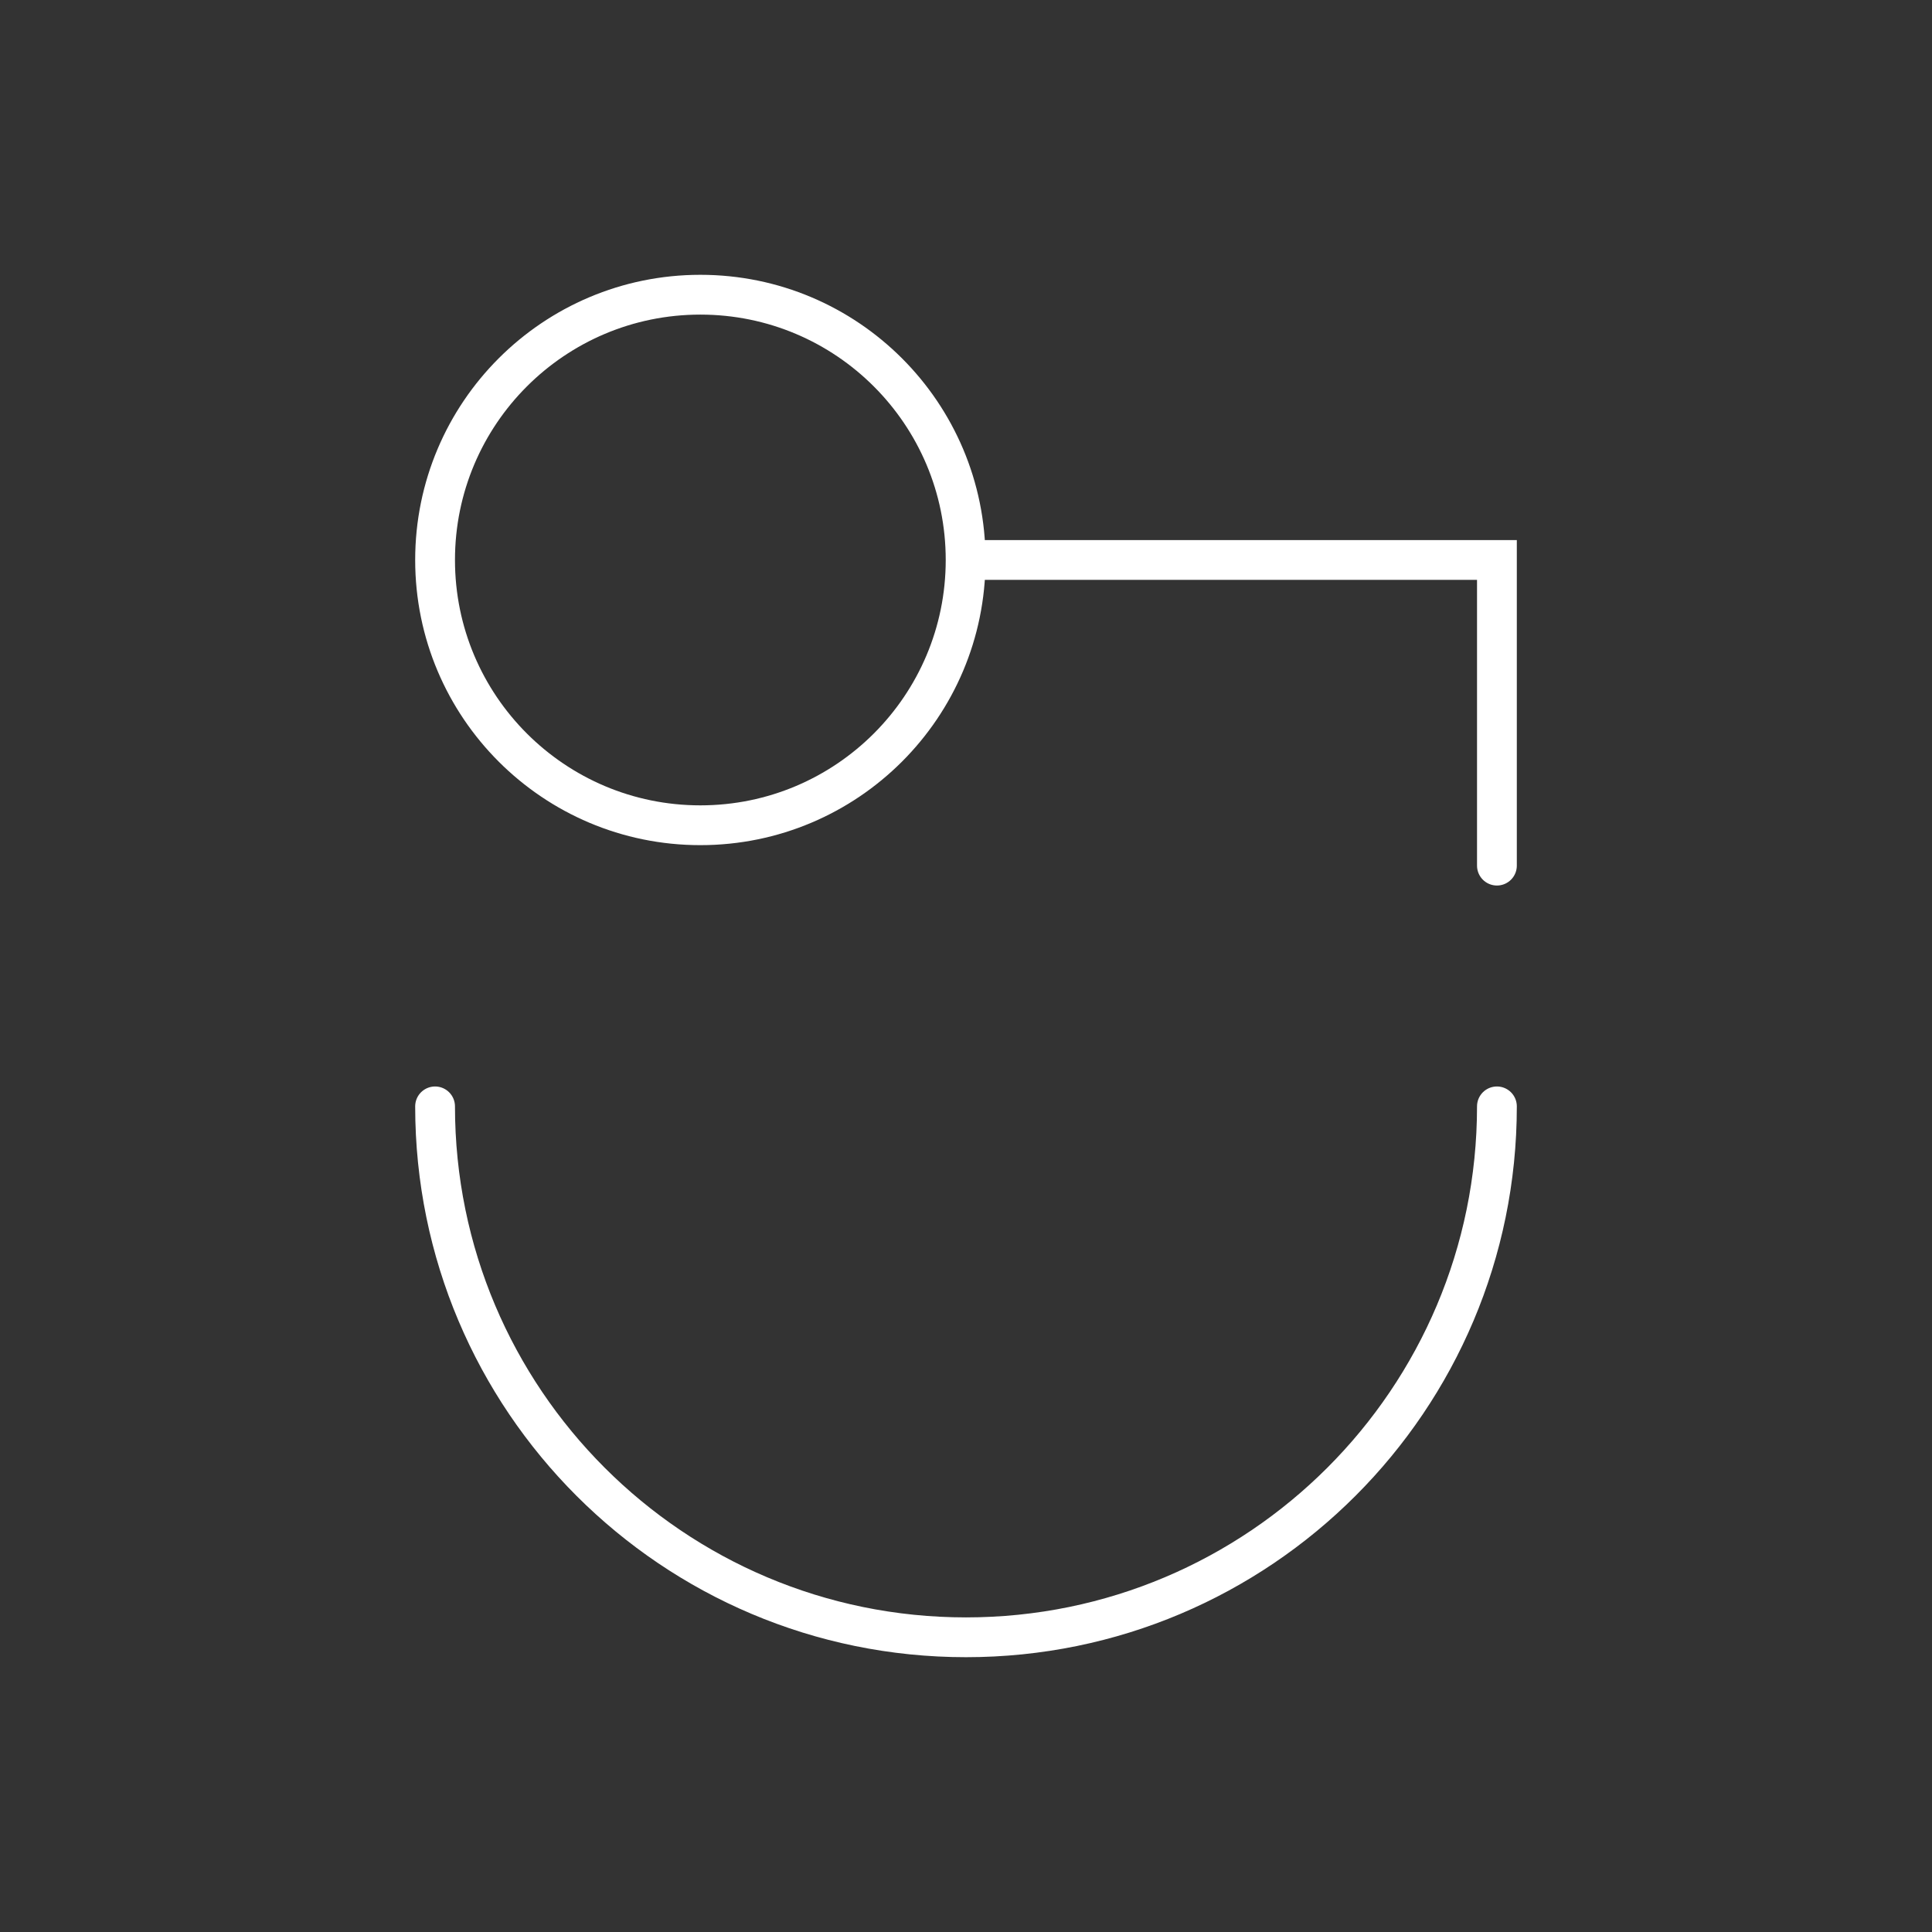 <?xml version="1.0" encoding="utf-8"?>
<!-- Generator: Adobe Illustrator 17.1.0, SVG Export Plug-In . SVG Version: 6.00 Build 0)  -->
<!DOCTYPE svg PUBLIC "-//W3C//DTD SVG 1.1 Basic//EN" "http://www.w3.org/Graphics/SVG/1.1/DTD/svg11-basic.dtd">
<svg version="1.1" baseProfile="basic" xmlns:x="http://ns.adobe.com/Extensibility/1.0/" xmlns:i="http://ns.adobe.com/AdobeIllustrator/10.0/" xmlns:graph="http://ns.adobe.com/Graphs/1.0/"
	 xmlns="http://www.w3.org/2000/svg" xmlns:xlink="http://www.w3.org/1999/xlink" xmlns:a="http://ns.adobe.com/AdobeSVGViewerExtensions/3.0/"
	 x="0px" y="0px" width="512px" height="512px" viewBox="0 0 512 512" xml:space="preserve">
<rect x="0" y="0" width="512" height="512" fill="#333333" stroke="none"/>
<g id="Ebene_2">
</g>
<g id="Ebene_1">
	<g>
		<path fill="none" stroke="#FFFFFF" stroke-width="10.546" stroke-linecap="round" stroke-miterlimit="10" d="M115.3,293.2
			c0,77.7,63,140.7,140.7,140.7s140.7-63,140.7-140.7"/>
		
			<circle fill="none" stroke="#FFFFFF" stroke-width="10.546" stroke-linecap="round" stroke-miterlimit="10" cx="185.6" cy="148.4" r="70.3"/>
		<polyline fill="none" stroke="#FFFFFF" stroke-width="10.546" stroke-linecap="round" stroke-miterlimit="10" points="
			396.7,229.4 396.7,148.4 256.2,148.4 		"/>
	</g>
</g>
</svg>
